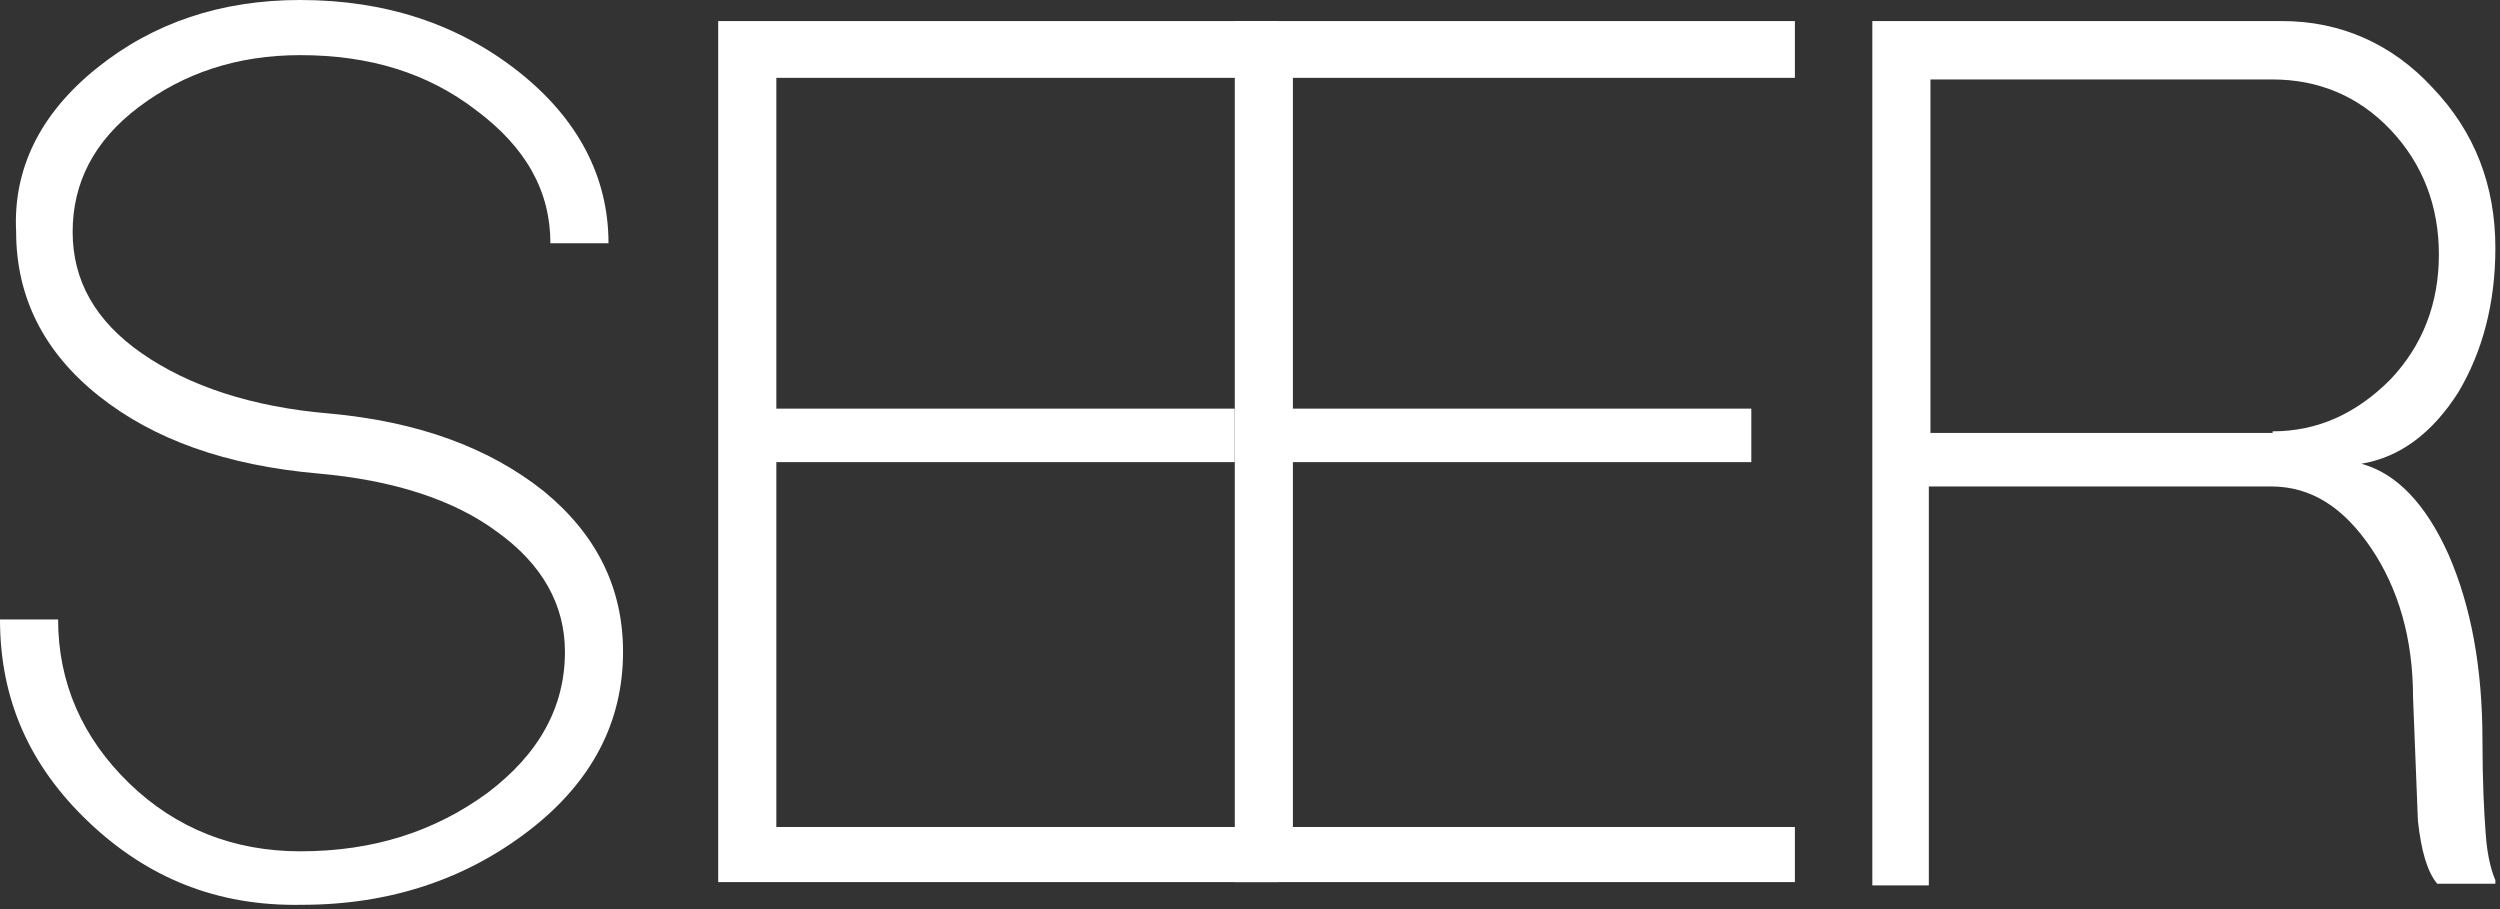<svg width="88" height="32" viewBox="0 0 88 32" fill="none" xmlns="http://www.w3.org/2000/svg">
<rect x="0" y="0" width="88" height="32" fill="#333333" stroke="none"/>
<g clip-path="url(#clip0_2314_19351)">
<path d="M3.125 28.939C1.023 26.941 0 24.601 0 21.804H2.045C2.045 24.03 2.898 25.97 4.545 27.569C6.193 29.167 8.238 29.966 10.568 29.966C13.124 29.966 15.283 29.281 17.158 27.911C18.976 26.541 19.886 24.886 19.886 22.945C19.886 21.29 19.09 19.863 17.499 18.721C15.965 17.58 13.806 16.895 11.193 16.667C7.954 16.381 5.397 15.468 3.466 13.927C1.534 12.386 0.568 10.445 0.568 8.162C0.455 5.936 1.42 3.995 3.409 2.397C5.397 0.799 7.784 0 10.568 0C13.579 0 16.136 0.856 18.238 2.511C20.34 4.167 21.419 6.221 21.419 8.562H19.374C19.374 6.735 18.522 5.194 16.761 3.881C15.056 2.569 13.011 1.941 10.568 1.941C8.352 1.941 6.477 2.569 4.886 3.767C3.295 4.966 2.557 6.45 2.557 8.162C2.557 9.874 3.352 11.301 5 12.443C6.647 13.585 8.863 14.327 11.59 14.555C14.715 14.84 17.215 15.754 19.147 17.295C21.022 18.836 21.931 20.719 21.931 22.945C21.931 25.4 20.851 27.512 18.636 29.224C16.42 30.936 13.749 31.849 10.624 31.849C7.613 31.907 5.17 30.879 3.125 28.939Z" fill="white"/>
<path d="M25.281 31.108V0.742H44.996V2.74H27.327V14.384H43.462V16.267H27.327V29.11H44.996V31.05H25.281V31.108Z" fill="white"/>
<path d="M43.465 31.108V0.742H63.18V2.74H45.51V14.384H61.646V16.267H45.51V29.11H63.18V31.05H43.465V31.108Z" fill="white"/>
<path d="M65.906 31.108V0.742H80.337C82.383 0.742 84.201 1.541 85.621 3.082C87.099 4.623 87.837 6.507 87.837 8.733C87.837 10.674 87.383 12.386 86.53 13.813C85.621 15.24 84.485 16.096 83.121 16.324C84.371 16.667 85.394 17.751 86.189 19.521C86.985 21.347 87.383 23.516 87.383 26.085C87.383 27.512 87.439 28.596 87.496 29.338C87.553 30.194 87.724 30.765 87.894 31.108H85.792C85.451 30.708 85.224 29.966 85.11 28.881L84.939 24.544C84.939 22.489 84.428 20.719 83.462 19.292C82.496 17.865 81.36 17.123 79.94 17.123H67.895V31.165H65.906V31.108ZM79.996 15.183C81.587 15.183 82.951 14.555 84.144 13.356C85.28 12.158 85.849 10.674 85.849 8.961C85.849 7.249 85.28 5.765 84.144 4.566C83.008 3.368 81.587 2.797 79.996 2.797H67.952V15.24H79.996V15.183Z" fill="white"/>
</g>
<defs>
<clipPath id="clip0_2314_19351">
<rect width="87.837" height="32" fill="white"/>
</clipPath>
</defs>
</svg>
